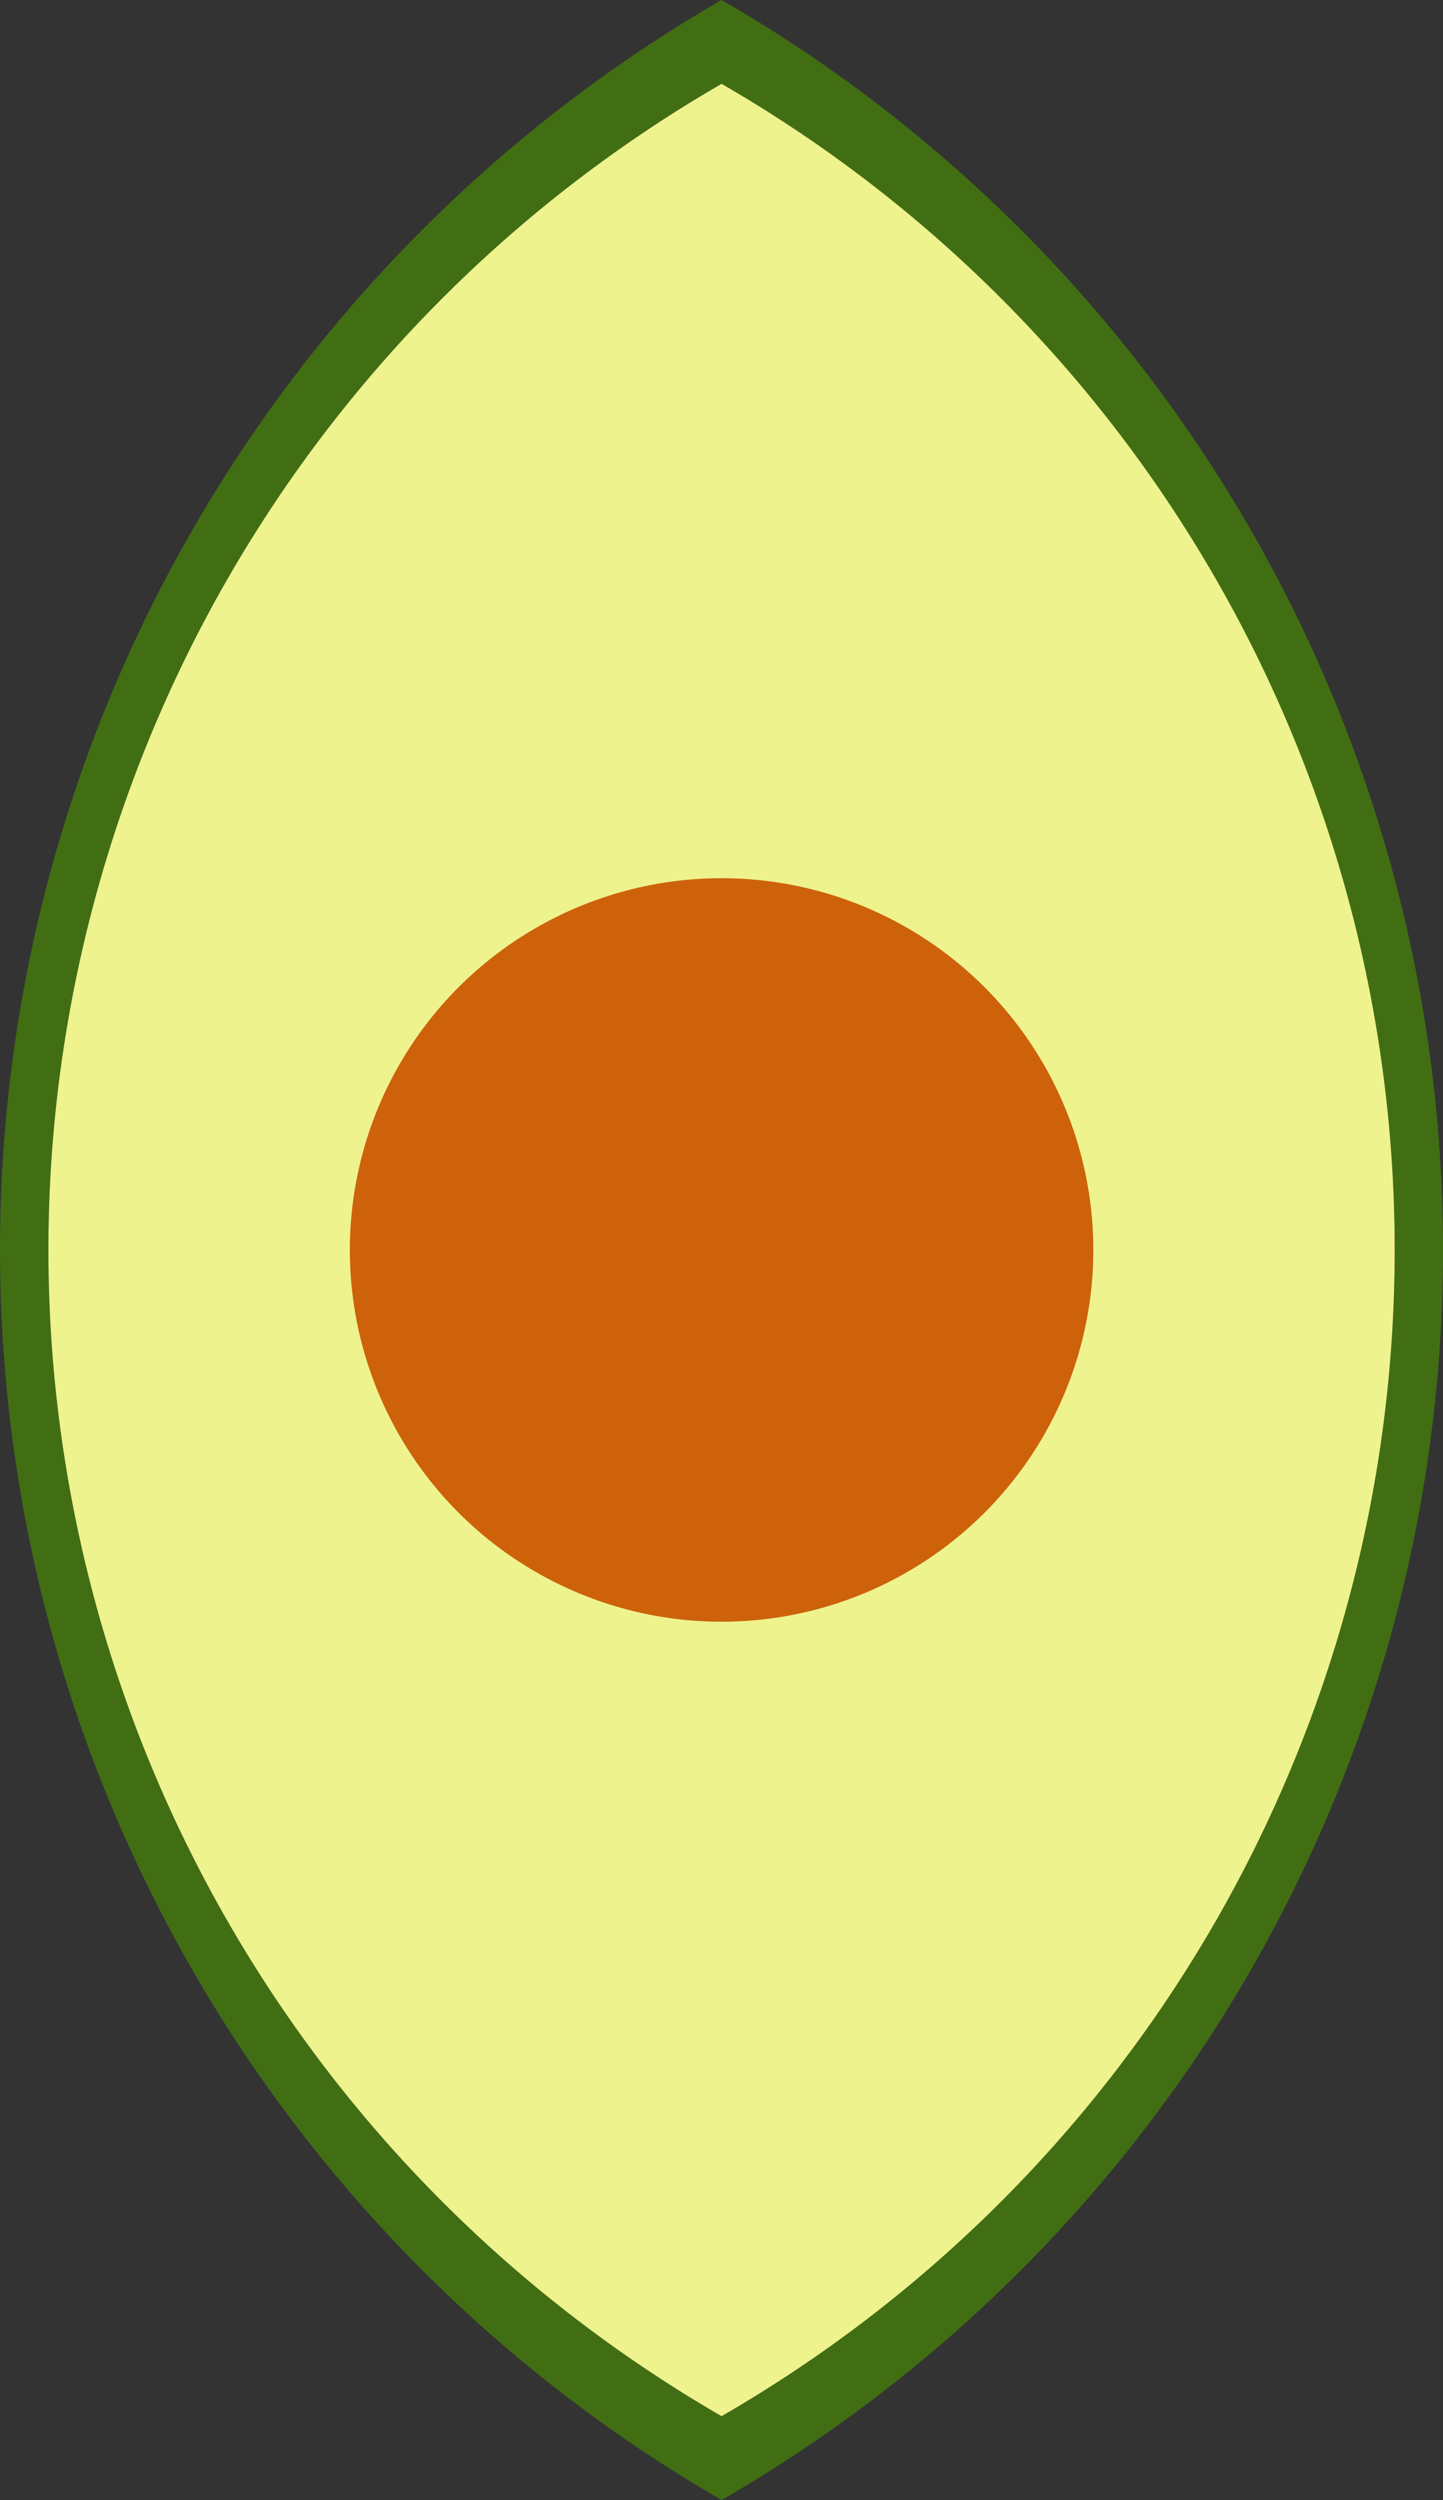 <svg id="Layer_1" data-name="Layer 1" xmlns="http://www.w3.org/2000/svg" viewBox="0 0 184.5 319.63"><rect x="0" y="0" width="184.5" height="319.63" fill="#333333" stroke="none"/><defs><style>.cls-1{fill:#416e13;}.cls-2{fill:#eef38e;}.cls-3{fill:#cd620b;}</style></defs><path class="cls-1" d="M92.26,0a184.55,184.55,0,0,0,0,319.63A184.45,184.45,0,0,0,184.5,159.81,184.42,184.42,0,0,0,92.26,0Zm0,308.91a172.17,172.17,0,0,1,0-298.19,172.18,172.18,0,0,1,0,298.19Z"/><path class="cls-2" d="M178.32,159.81a172.05,172.05,0,0,1-86.06,149.1,172.17,172.17,0,0,1,0-298.19A172,172,0,0,1,178.32,159.81Z"/><circle class="cls-3" cx="92.26" cy="159.81" r="47.53"/></svg>